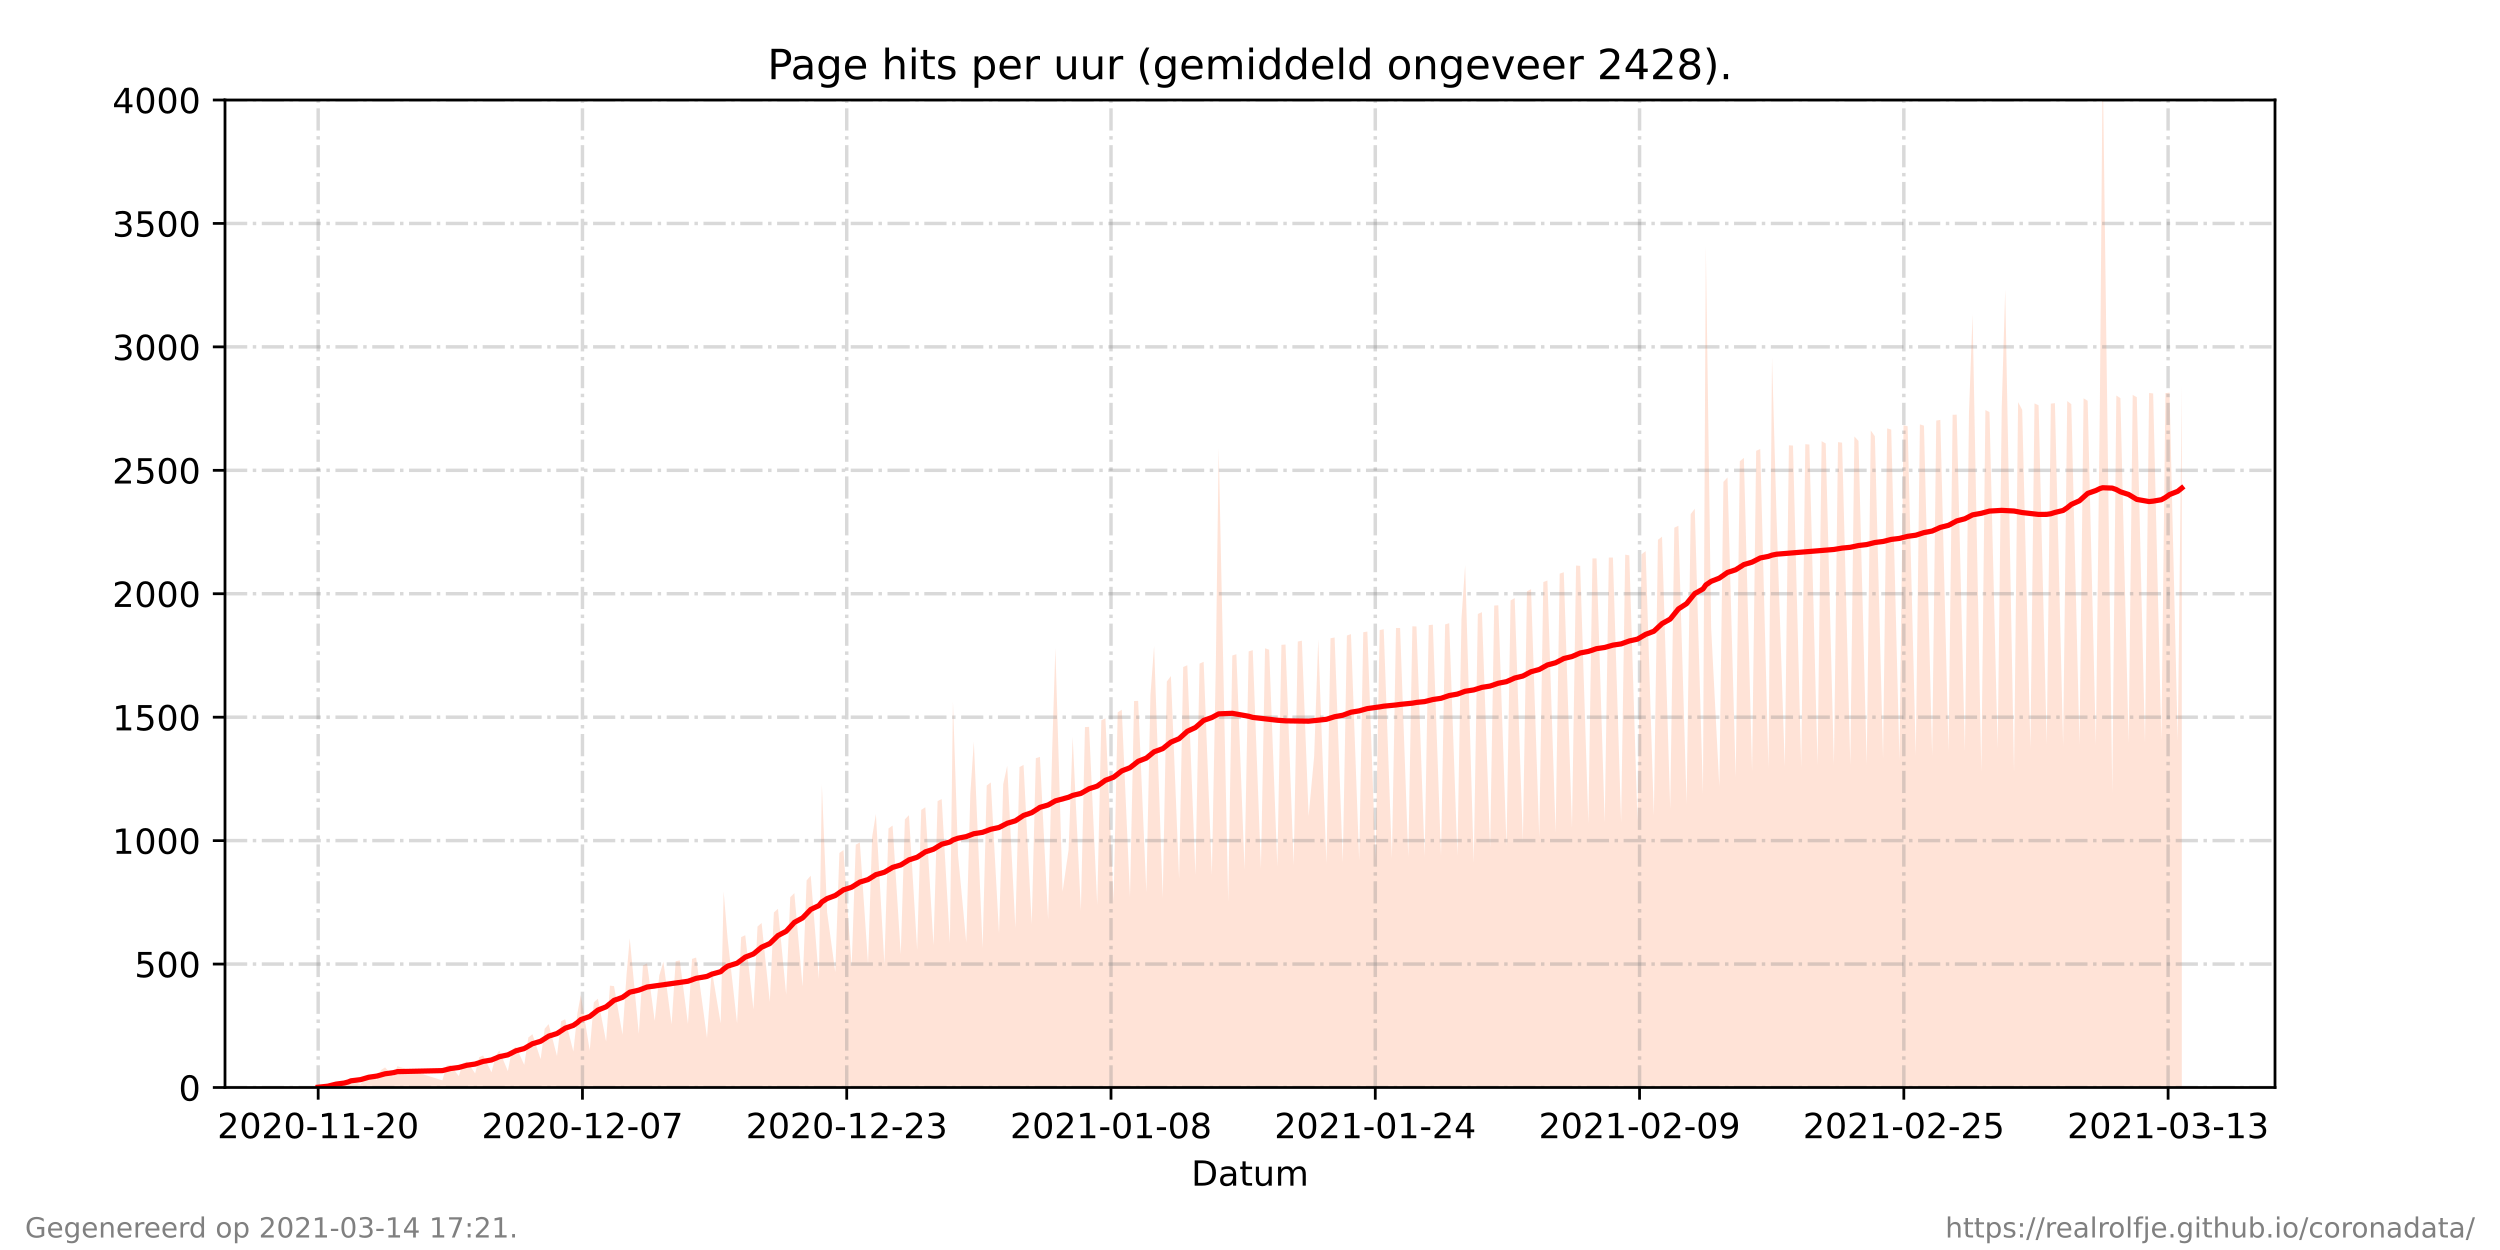 <?xml version="1.0" encoding="utf-8" standalone="no"?>
<!DOCTYPE svg PUBLIC "-//W3C//DTD SVG 1.1//EN"
  "http://www.w3.org/Graphics/SVG/1.1/DTD/svg11.dtd">
<!-- Created with matplotlib (https://matplotlib.org/) -->
<svg height="360pt" version="1.1" viewBox="0 0 720 360" width="720pt" xmlns="http://www.w3.org/2000/svg" xmlns:xlink="http://www.w3.org/1999/xlink">
 <defs>
  <style type="text/css">*{stroke-linecap:butt;stroke-linejoin:round;}</style>
 </defs>
 <g id="figure_1">
  <g id="patch_1">
   <path d="M 0 360 
L 720 360 
L 720 0 
L 0 0 
z
" style="fill:#ffffff;"/>
  </g>
  <g id="axes_1">
   <g id="patch_2">
    <path d="M 64.8 313.2 
L 655.2 313.2 
L 655.2 28.8 
L 64.8 28.8 
z
" style="fill:#ffffff;"/>
   </g>
   <g id="PolyCollection_1">
    <path clip-path="url(#pdc509371b9)" d="M 91.636 313.2 
L 91.636 313.2 
L 94.403 313.2 
L 95.582 313.2 
L 96.761 313.2 
L 99.111 313.2 
L 100.293 313.2 
L 101.083 313.2 
L 103.838 313.2 
L 105.011 313.2 
L 106.19 313.2 
L 108.548 313.2 
L 109.726 313.2 
L 110.905 313.2 
L 113.263 313.2 
L 114.442 313.2 
L 127.407 313.2 
L 128.586 313.2 
L 129.765 313.2 
L 132.122 313.2 
L 133.302 313.2 
L 134.48 313.2 
L 136.838 313.2 
L 138.016 313.2 
L 139.137 313.2 
L 141.552 313.2 
L 142.731 313.2 
L 143.796 313.2 
L 146.265 313.2 
L 147.444 313.2 
L 148.624 313.2 
L 150.98 313.2 
L 152.16 313.2 
L 153.337 313.2 
L 155.699 313.2 
L 156.878 313.2 
L 158.006 313.2 
L 160.414 313.2 
L 161.592 313.2 
L 162.771 313.2 
L 165.125 313.2 
L 166.304 313.2 
L 167.271 313.2 
L 169.84 313.2 
L 171.019 313.2 
L 172.198 313.2 
L 174.559 313.2 
L 175.664 313.2 
L 176.836 313.2 
L 179.274 313.2 
L 180.455 313.2 
L 181.367 313.2 
L 183.985 313.2 
L 185.165 313.2 
L 186.347 313.2 
L 188.56 313.2 
L 189.879 313.2 
L 191.057 313.2 
L 193.415 313.2 
L 194.596 313.2 
L 195.775 313.2 
L 198.13 313.2 
L 199.309 313.2 
L 200.487 313.2 
L 203.618 313.2 
L 204.981 313.2 
L 207.561 313.2 
L 208.415 313.2 
L 209.552 313.2 
L 212.275 313.2 
L 213.453 313.2 
L 214.632 313.2 
L 216.99 313.2 
L 218.164 313.2 
L 219.342 313.2 
L 221.7 313.2 
L 222.879 313.2 
L 224.057 313.2 
L 226.415 313.2 
L 227.594 313.2 
L 228.772 313.2 
L 231.131 313.2 
L 232.309 313.2 
L 233.492 313.2 
L 235.845 313.2 
L 236.697 313.2 
L 238.203 313.2 
L 240.56 313.2 
L 241.739 313.2 
L 242.918 313.2 
L 245.275 313.2 
L 246.455 313.2 
L 247.632 313.2 
L 249.992 313.2 
L 251.169 313.2 
L 252.256 313.2 
L 254.705 313.2 
L 255.884 313.2 
L 257.063 313.2 
L 259.42 313.2 
L 260.604 313.2 
L 261.779 313.2 
L 264.135 313.2 
L 265.314 313.2 
L 266.493 313.2 
L 268.85 313.2 
L 270.029 313.2 
L 271.208 313.2 
L 273.565 313.2 
L 274.448 313.2 
L 275.922 313.2 
L 278.283 313.2 
L 279.459 313.2 
L 280.465 313.2 
L 282.995 313.2 
L 284.174 313.2 
L 285.353 313.2 
L 287.716 313.2 
L 288.926 313.2 
L 290.075 313.2 
L 292.425 313.2 
L 293.604 313.2 
L 294.783 313.2 
L 297.141 313.2 
L 298.32 313.2 
L 299.503 313.2 
L 301.855 313.2 
L 303.034 313.2 
L 303.948 313.2 
L 306.024 313.2 
L 307.749 313.2 
L 308.928 313.2 
L 311.295 313.2 
L 312.468 313.2 
L 313.649 313.2 
L 316 313.2 
L 317.179 313.2 
L 318.358 313.2 
L 320.715 313.2 
L 321.893 313.2 
L 323.072 313.2 
L 325.436 313.2 
L 326.609 313.2 
L 327.787 313.2 
L 330.145 313.2 
L 331.324 313.2 
L 332.379 313.2 
L 334.867 313.2 
L 336.045 313.2 
L 337.224 313.2 
L 339.582 313.2 
L 340.76 313.2 
L 341.939 313.2 
L 344.289 313.2 
L 345.468 313.2 
L 346.647 313.2 
L 349.015 313.2 
L 350.19 313.2 
L 350.983 313.2 
L 353.721 313.2 
L 354.899 313.2 
L 356.077 313.2 
L 358.434 313.2 
L 359.613 313.2 
L 360.792 313.2 
L 363.149 313.2 
L 364.328 313.2 
L 365.515 313.2 
L 367.871 313.2 
L 369.05 313.2 
L 370.229 313.2 
L 372.58 313.2 
L 373.759 313.2 
L 374.937 313.2 
L 376.878 313.2 
L 378.473 313.2 
L 379.651 313.2 
L 382.01 313.2 
L 383.189 313.2 
L 384.366 313.2 
L 386.726 313.2 
L 387.902 313.2 
L 389.081 313.2 
L 391.439 313.2 
L 392.617 313.2 
L 393.796 313.2 
L 396.154 313.2 
L 397.332 313.2 
L 398.511 313.2 
L 400.868 313.2 
L 402.047 313.2 
L 403.228 313.2 
L 405.584 313.2 
L 406.762 313.2 
L 407.941 313.2 
L 410.298 313.2 
L 411.477 313.2 
L 412.656 313.2 
L 415.013 313.2 
L 416.193 313.2 
L 417.371 313.2 
L 419.731 313.2 
L 420.902 313.2 
L 421.959 313.2 
L 424.439 313.2 
L 425.617 313.2 
L 426.796 313.2 
L 429.153 313.2 
L 430.332 313.2 
L 431.511 313.2 
L 433.87 313.2 
L 435.047 313.2 
L 436.225 313.2 
L 438.584 313.2 
L 439.761 313.2 
L 440.94 313.2 
L 443.302 313.2 
L 444.477 313.2 
L 445.655 313.2 
L 448.015 313.2 
L 449.191 313.2 
L 450.37 313.2 
L 452.728 313.2 
L 453.906 313.2 
L 455.09 313.2 
L 457.447 313.2 
L 458.625 313.2 
L 459.805 313.2 
L 462.163 313.2 
L 463.341 313.2 
L 464.519 313.2 
L 466.879 313.2 
L 468.056 313.2 
L 469.234 313.2 
L 471.592 313.2 
L 472.77 313.2 
L 473.949 313.2 
L 476.307 313.2 
L 477.485 313.2 
L 478.664 313.2 
L 481.022 313.2 
L 482.2 313.2 
L 483.379 313.2 
L 485.733 313.2 
L 486.915 313.2 
L 488.094 313.2 
L 490.451 313.2 
L 491.278 313.2 
L 492.808 313.2 
L 495.166 313.2 
L 496.345 313.2 
L 497.523 313.2 
L 499.881 313.2 
L 501.06 313.2 
L 502.239 313.2 
L 504.596 313.2 
L 505.774 313.2 
L 506.953 313.2 
L 509.311 313.2 
L 510.342 313.2 
L 511.668 313.2 
L 514.022 313.2 
L 515.2 313.2 
L 516.379 313.2 
L 518.744 313.2 
L 519.922 313.2 
L 521.101 313.2 
L 523.455 313.2 
L 524.629 313.2 
L 525.808 313.2 
L 528.166 313.2 
L 529.344 313.2 
L 530.525 313.2 
L 532.885 313.2 
L 534.059 313.2 
L 535.243 313.2 
L 537.614 313.2 
L 538.783 313.2 
L 539.967 313.2 
L 542.318 313.2 
L 543.494 313.2 
L 544.672 313.2 
L 547.042 313.2 
L 548.217 313.2 
L 549.396 313.2 
L 551.747 313.2 
L 552.924 313.2 
L 554.103 313.2 
L 556.462 313.2 
L 557.639 313.2 
L 558.818 313.2 
L 561.175 313.2 
L 562.354 313.2 
L 563.532 313.2 
L 565.892 313.2 
L 567.069 313.2 
L 568.097 313.2 
L 570.618 313.2 
L 571.793 313.2 
L 572.971 313.2 
L 575.325 313.2 
L 576.499 313.2 
L 577.501 313.2 
L 580.039 313.2 
L 581.208 313.2 
L 582.392 313.2 
L 584.758 313.2 
L 585.932 313.2 
L 587.11 313.2 
L 589.459 313.2 
L 590.638 313.2 
L 591.816 313.2 
L 594.177 313.2 
L 595.353 313.2 
L 596.535 313.2 
L 598.894 313.2 
L 600.067 313.2 
L 601.246 313.2 
L 603.612 313.2 
L 604.783 313.2 
L 605.572 313.2 
L 608.328 313.2 
L 609.502 313.2 
L 610.681 313.2 
L 613.043 313.2 
L 614.218 313.2 
L 615.396 313.2 
L 617.758 313.2 
L 618.933 313.2 
L 620.111 313.2 
L 622.468 313.2 
L 623.647 313.2 
L 624.826 313.2 
L 627.194 313.2 
L 628.364 313.2 
L 628.364 313.2 
L 628.364 111.035 
L 627.194 213.535 
L 624.826 113.059 
L 623.647 113.228 
L 622.468 213.247 
L 620.111 113.318 
L 618.933 113.169 
L 617.758 213.999 
L 615.396 114.401 
L 614.218 113.732 
L 613.043 214.093 
L 610.681 114.661 
L 609.502 113.915 
L 608.328 228.364 
L 605.572 17.102 
L 604.783 113.797 
L 603.612 214.6 
L 601.246 115.425 
L 600.067 114.708 
L 598.894 214.536 
L 596.535 116.392 
L 595.353 115.497 
L 594.177 214.731 
L 591.816 116.102 
L 590.638 116.251 
L 589.459 214.439 
L 587.11 116.712 
L 585.932 116.178 
L 584.758 215.47 
L 582.392 118.027 
L 581.208 115.812 
L 580.039 222.356 
L 577.501 83.291 
L 576.499 117.374 
L 575.325 215.731 
L 572.971 118.674 
L 571.793 118.098 
L 570.618 222.384 
L 568.097 90.56 
L 567.069 118.739 
L 565.892 216.394 
L 563.532 119.423 
L 562.354 119.451 
L 561.175 216.487 
L 558.818 120.919 
L 557.639 121.131 
L 556.462 217.667 
L 554.103 122.589 
L 552.924 122.223 
L 551.747 217.663 
L 549.396 122.755 
L 548.217 122.447 
L 547.042 218.91 
L 544.672 123.71 
L 543.494 123.373 
L 542.318 218.372 
L 539.967 125.664 
L 538.783 123.973 
L 537.614 220.22 
L 535.243 126.993 
L 534.059 125.692 
L 532.885 220.269 
L 530.525 127.485 
L 529.344 127.334 
L 528.166 220.351 
L 525.808 127.713 
L 524.629 127.053 
L 523.455 220.371 
L 521.101 128.024 
L 519.922 127.933 
L 518.744 221.038 
L 516.379 128.324 
L 515.2 128.248 
L 514.022 220.825 
L 511.668 149.598 
L 510.342 102.833 
L 509.311 221.243 
L 506.953 129.312 
L 505.774 129.844 
L 504.596 222.096 
L 502.239 131.856 
L 501.06 132.839 
L 499.881 224.055 
L 497.523 137.495 
L 496.345 138.773 
L 495.166 226.534 
L 492.808 180.884 
L 491.278 70.738 
L 490.451 228.796 
L 488.094 146.521 
L 486.915 148.051 
L 485.733 231.444 
L 483.379 151.409 
L 482.2 151.984 
L 481.022 232.98 
L 478.664 154.553 
L 477.485 155.458 
L 476.307 234.945 
L 473.949 158.719 
L 472.77 159.618 
L 471.592 236.536 
L 469.234 159.944 
L 468.056 159.734 
L 466.879 236.877 
L 464.519 160.563 
L 463.341 160.569 
L 462.163 236.966 
L 459.805 160.816 
L 458.625 160.822 
L 457.447 237.217 
L 455.09 162.964 
L 453.906 162.877 
L 452.728 238.409 
L 450.37 164.799 
L 449.191 165.209 
L 448.015 239.871 
L 445.655 167.191 
L 444.477 167.611 
L 443.302 241.055 
L 440.94 169.686 
L 439.761 170.304 
L 438.584 242.215 
L 436.225 172.243 
L 435.047 172.938 
L 433.87 243.639 
L 431.511 174.328 
L 430.332 174.394 
L 429.153 244.156 
L 426.796 176.299 
L 425.617 176.821 
L 424.439 248.536 
L 421.959 162.767 
L 420.902 178.209 
L 419.731 246.436 
L 417.371 179.478 
L 416.193 179.836 
L 415.013 246.529 
L 412.656 179.906 
L 411.477 180.045 
L 410.298 246.701 
L 407.941 180.429 
L 406.762 180.366 
L 405.584 246.905 
L 403.228 180.859 
L 402.047 180.869 
L 400.868 247.144 
L 398.511 181.208 
L 397.332 181.473 
L 396.154 247.462 
L 393.796 181.896 
L 392.617 182.077 
L 391.439 247.735 
L 389.081 182.62 
L 387.902 183.033 
L 386.726 248.433 
L 384.366 183.589 
L 383.189 183.819 
L 382.01 248.682 
L 379.651 184.11 
L 378.473 217.897 
L 376.878 235.033 
L 374.937 184.515 
L 373.759 184.778 
L 372.58 249.165 
L 370.229 185.629 
L 369.05 185.703 
L 367.871 249.646 
L 365.515 187.12 
L 364.328 186.704 
L 363.149 250.106 
L 360.792 187.24 
L 359.613 187.605 
L 358.434 250.501 
L 356.077 188.41 
L 354.899 188.786 
L 353.721 259.736 
L 350.983 128.913 
L 350.19 189.466 
L 349.015 252.015 
L 346.647 190.59 
L 345.468 191.123 
L 344.289 252.012 
L 341.939 191.584 
L 340.76 192.098 
L 339.582 253.087 
L 337.224 194.697 
L 336.045 196.281 
L 334.867 258.619 
L 332.379 186.06 
L 331.324 200.183 
L 330.145 256.998 
L 327.787 201.842 
L 326.609 201.897 
L 325.436 258.318 
L 323.072 204.375 
L 321.893 205.178 
L 320.715 259.563 
L 318.358 206.884 
L 317.179 207.457 
L 316 260.585 
L 313.649 209.339 
L 312.468 209.399 
L 311.295 262.222 
L 308.928 212.234 
L 307.749 244.765 
L 306.024 256.797 
L 303.948 186.654 
L 303.034 215.757 
L 301.855 264.824 
L 299.503 217.979 
L 298.32 218.347 
L 297.141 266.143 
L 294.783 220.295 
L 293.604 220.913 
L 292.425 267.274 
L 290.075 220.551 
L 288.926 225.858 
L 287.716 268.867 
L 285.353 225.34 
L 284.174 226.227 
L 282.995 273.046 
L 280.465 213.605 
L 279.459 228.504 
L 278.283 271.404 
L 275.922 246.382 
L 274.448 201.95 
L 273.565 271.591 
L 271.208 230.139 
L 270.029 230.706 
L 268.85 272.262 
L 266.493 232.487 
L 265.314 233.244 
L 264.135 273.529 
L 261.779 234.768 
L 260.604 235.987 
L 259.42 274.844 
L 257.063 237.751 
L 255.884 238.606 
L 254.705 277.652 
L 252.256 234.443 
L 251.169 241.05 
L 249.992 277.521 
L 247.632 242.623 
L 246.455 243.268 
L 245.275 278.509 
L 242.918 244.813 
L 241.739 245.658 
L 240.56 279.993 
L 238.203 262.712 
L 236.697 225.941 
L 235.845 281.974 
L 233.492 252.188 
L 232.309 253.551 
L 231.131 284.135 
L 228.772 257.221 
L 227.594 258.381 
L 226.415 286.435 
L 224.057 261.726 
L 222.879 262.791 
L 221.7 288.551 
L 219.342 265.809 
L 218.164 266.845 
L 216.99 290.723 
L 214.632 269.337 
L 213.453 269.889 
L 212.275 294.729 
L 209.552 270.314 
L 208.415 256.803 
L 207.561 294.749 
L 204.981 279.276 
L 203.618 298.913 
L 200.487 275.777 
L 199.309 276.16 
L 198.13 294.867 
L 195.775 276.597 
L 194.596 276.836 
L 193.415 295.042 
L 191.057 276.954 
L 189.879 280.905 
L 188.56 294.024 
L 186.347 277.43 
L 185.165 278.068 
L 183.985 297.755 
L 181.367 270.256 
L 180.455 280.551 
L 179.274 297.97 
L 176.836 284.001 
L 175.664 283.868 
L 174.559 299.977 
L 172.198 287.632 
L 171.019 288.666 
L 169.84 302.565 
L 167.271 286.566 
L 166.304 291.783 
L 165.125 302.821 
L 162.771 293.552 
L 161.592 294.11 
L 160.414 304.121 
L 158.006 294.947 
L 156.878 296.246 
L 155.699 305.033 
L 153.337 297.843 
L 152.16 298.803 
L 150.98 306.667 
L 148.624 301.472 
L 147.444 302.276 
L 146.265 308.482 
L 143.796 302.549 
L 142.731 304.194 
L 141.552 308.823 
L 139.137 303.979 
L 138.016 304.488 
L 136.838 309.125 
L 134.48 305.705 
L 133.302 306.275 
L 132.122 309.912 
L 129.765 306.719 
L 128.586 306.895 
L 127.407 311.15 
L 114.442 307.055 
L 113.263 310.155 
L 110.905 307.405 
L 109.726 308.164 
L 108.548 310.996 
L 106.19 309.729 
L 105.011 310.354 
L 103.838 312.354 
L 101.083 310.849 
L 100.293 311.876 
L 99.111 312.606 
L 96.761 312.181 
L 95.582 312.335 
L 94.403 312.892 
L 91.636 313.2 
z
" style="fill:#ffa07a;fill-opacity:0.3;"/>
   </g>
   <g id="matplotlib.axis_1">
    <g id="xtick_1">
     <g id="line2d_1">
      <path clip-path="url(#pdc509371b9)" d="M 91.636 313.2 
L 91.636 28.8 
" style="fill:none;stroke:#808080;stroke-dasharray:6.4,1.6,1,1.6;stroke-dashoffset:0;stroke-opacity:0.3;"/>
     </g>
     <g id="line2d_2">
      <defs>
       <path d="M 0 0 
L 0 3.5 
" id="m9c93ec7651" style="stroke:#000000;stroke-width:0.8;"/>
      </defs>
      <g>
       <use style="stroke:#000000;stroke-width:0.8;" x="91.636" xlink:href="#m9c93ec7651" y="313.2"/>
      </g>
     </g>
     <g id="text_1">
      <!-- 2020-11-20 -->
      <g transform="translate(62.579 327.798)scale(0.1 -0.1)">
       <defs>
        <path d="M 19.188 8.297 
L 53.609 8.297 
L 53.609 0 
L 7.328 0 
L 7.328 8.297 
Q 12.938 14.109 22.625 23.891 
Q 32.328 33.688 34.812 36.531 
Q 39.547 41.844 41.422 45.531 
Q 43.312 49.219 43.312 52.781 
Q 43.312 58.594 39.234 62.25 
Q 35.156 65.922 28.609 65.922 
Q 23.969 65.922 18.812 64.312 
Q 13.672 62.703 7.812 59.422 
L 7.812 69.391 
Q 13.766 71.781 18.938 73 
Q 24.125 74.219 28.422 74.219 
Q 39.75 74.219 46.484 68.547 
Q 53.219 62.891 53.219 53.422 
Q 53.219 48.922 51.531 44.891 
Q 49.859 40.875 45.406 35.406 
Q 44.188 33.984 37.641 27.219 
Q 31.109 20.453 19.188 8.297 
z
" id="DejaVuSans-50"/>
        <path d="M 31.781 66.406 
Q 24.172 66.406 20.328 58.906 
Q 16.5 51.422 16.5 36.375 
Q 16.5 21.391 20.328 13.891 
Q 24.172 6.391 31.781 6.391 
Q 39.453 6.391 43.281 13.891 
Q 47.125 21.391 47.125 36.375 
Q 47.125 51.422 43.281 58.906 
Q 39.453 66.406 31.781 66.406 
z
M 31.781 74.219 
Q 44.047 74.219 50.516 64.516 
Q 56.984 54.828 56.984 36.375 
Q 56.984 17.969 50.516 8.266 
Q 44.047 -1.422 31.781 -1.422 
Q 19.531 -1.422 13.062 8.266 
Q 6.594 17.969 6.594 36.375 
Q 6.594 54.828 13.062 64.516 
Q 19.531 74.219 31.781 74.219 
z
" id="DejaVuSans-48"/>
        <path d="M 4.891 31.391 
L 31.203 31.391 
L 31.203 23.391 
L 4.891 23.391 
z
" id="DejaVuSans-45"/>
        <path d="M 12.406 8.297 
L 28.516 8.297 
L 28.516 63.922 
L 10.984 60.406 
L 10.984 69.391 
L 28.422 72.906 
L 38.281 72.906 
L 38.281 8.297 
L 54.391 8.297 
L 54.391 0 
L 12.406 0 
z
" id="DejaVuSans-49"/>
       </defs>
       <use xlink:href="#DejaVuSans-50"/>
       <use x="63.623" xlink:href="#DejaVuSans-48"/>
       <use x="127.246" xlink:href="#DejaVuSans-50"/>
       <use x="190.869" xlink:href="#DejaVuSans-48"/>
       <use x="254.492" xlink:href="#DejaVuSans-45"/>
       <use x="290.576" xlink:href="#DejaVuSans-49"/>
       <use x="354.199" xlink:href="#DejaVuSans-49"/>
       <use x="417.822" xlink:href="#DejaVuSans-45"/>
       <use x="453.906" xlink:href="#DejaVuSans-50"/>
       <use x="517.529" xlink:href="#DejaVuSans-48"/>
      </g>
     </g>
    </g>
    <g id="xtick_2">
     <g id="line2d_3">
      <path clip-path="url(#pdc509371b9)" d="M 167.747 313.2 
L 167.747 28.8 
" style="fill:none;stroke:#808080;stroke-dasharray:6.4,1.6,1,1.6;stroke-dashoffset:0;stroke-opacity:0.3;"/>
     </g>
     <g id="line2d_4">
      <g>
       <use style="stroke:#000000;stroke-width:0.8;" x="167.747" xlink:href="#m9c93ec7651" y="313.2"/>
      </g>
     </g>
     <g id="text_2">
      <!-- 2020-12-07 -->
      <g transform="translate(138.689 327.798)scale(0.1 -0.1)">
       <defs>
        <path d="M 8.203 72.906 
L 55.078 72.906 
L 55.078 68.703 
L 28.609 0 
L 18.312 0 
L 43.219 64.594 
L 8.203 64.594 
z
" id="DejaVuSans-55"/>
       </defs>
       <use xlink:href="#DejaVuSans-50"/>
       <use x="63.623" xlink:href="#DejaVuSans-48"/>
       <use x="127.246" xlink:href="#DejaVuSans-50"/>
       <use x="190.869" xlink:href="#DejaVuSans-48"/>
       <use x="254.492" xlink:href="#DejaVuSans-45"/>
       <use x="290.576" xlink:href="#DejaVuSans-49"/>
       <use x="354.199" xlink:href="#DejaVuSans-50"/>
       <use x="417.822" xlink:href="#DejaVuSans-45"/>
       <use x="453.906" xlink:href="#DejaVuSans-48"/>
       <use x="517.529" xlink:href="#DejaVuSans-55"/>
      </g>
     </g>
    </g>
    <g id="xtick_3">
     <g id="line2d_5">
      <path clip-path="url(#pdc509371b9)" d="M 243.858 313.2 
L 243.858 28.8 
" style="fill:none;stroke:#808080;stroke-dasharray:6.4,1.6,1,1.6;stroke-dashoffset:0;stroke-opacity:0.3;"/>
     </g>
     <g id="line2d_6">
      <g>
       <use style="stroke:#000000;stroke-width:0.8;" x="243.858" xlink:href="#m9c93ec7651" y="313.2"/>
      </g>
     </g>
     <g id="text_3">
      <!-- 2020-12-23 -->
      <g transform="translate(214.8 327.798)scale(0.1 -0.1)">
       <defs>
        <path d="M 40.578 39.312 
Q 47.656 37.797 51.625 33 
Q 55.609 28.219 55.609 21.188 
Q 55.609 10.406 48.188 4.484 
Q 40.766 -1.422 27.094 -1.422 
Q 22.516 -1.422 17.656 -0.516 
Q 12.797 0.391 7.625 2.203 
L 7.625 11.719 
Q 11.719 9.328 16.594 8.109 
Q 21.484 6.891 26.812 6.891 
Q 36.078 6.891 40.938 10.547 
Q 45.797 14.203 45.797 21.188 
Q 45.797 27.641 41.281 31.266 
Q 36.766 34.906 28.719 34.906 
L 20.219 34.906 
L 20.219 43.016 
L 29.109 43.016 
Q 36.375 43.016 40.234 45.922 
Q 44.094 48.828 44.094 54.297 
Q 44.094 59.906 40.109 62.906 
Q 36.141 65.922 28.719 65.922 
Q 24.656 65.922 20.016 65.031 
Q 15.375 64.156 9.812 62.312 
L 9.812 71.094 
Q 15.438 72.656 20.344 73.438 
Q 25.25 74.219 29.594 74.219 
Q 40.828 74.219 47.359 69.109 
Q 53.906 64.016 53.906 55.328 
Q 53.906 49.266 50.438 45.094 
Q 46.969 40.922 40.578 39.312 
z
" id="DejaVuSans-51"/>
       </defs>
       <use xlink:href="#DejaVuSans-50"/>
       <use x="63.623" xlink:href="#DejaVuSans-48"/>
       <use x="127.246" xlink:href="#DejaVuSans-50"/>
       <use x="190.869" xlink:href="#DejaVuSans-48"/>
       <use x="254.492" xlink:href="#DejaVuSans-45"/>
       <use x="290.576" xlink:href="#DejaVuSans-49"/>
       <use x="354.199" xlink:href="#DejaVuSans-50"/>
       <use x="417.822" xlink:href="#DejaVuSans-45"/>
       <use x="453.906" xlink:href="#DejaVuSans-50"/>
       <use x="517.529" xlink:href="#DejaVuSans-51"/>
      </g>
     </g>
    </g>
    <g id="xtick_4">
     <g id="line2d_7">
      <path clip-path="url(#pdc509371b9)" d="M 319.969 313.2 
L 319.969 28.8 
" style="fill:none;stroke:#808080;stroke-dasharray:6.4,1.6,1,1.6;stroke-dashoffset:0;stroke-opacity:0.3;"/>
     </g>
     <g id="line2d_8">
      <g>
       <use style="stroke:#000000;stroke-width:0.8;" x="319.969" xlink:href="#m9c93ec7651" y="313.2"/>
      </g>
     </g>
     <g id="text_4">
      <!-- 2021-01-08 -->
      <g transform="translate(290.911 327.798)scale(0.1 -0.1)">
       <defs>
        <path d="M 31.781 34.625 
Q 24.75 34.625 20.719 30.859 
Q 16.703 27.094 16.703 20.516 
Q 16.703 13.922 20.719 10.156 
Q 24.75 6.391 31.781 6.391 
Q 38.812 6.391 42.859 10.172 
Q 46.922 13.969 46.922 20.516 
Q 46.922 27.094 42.891 30.859 
Q 38.875 34.625 31.781 34.625 
z
M 21.922 38.812 
Q 15.578 40.375 12.031 44.719 
Q 8.5 49.078 8.5 55.328 
Q 8.5 64.062 14.719 69.141 
Q 20.953 74.219 31.781 74.219 
Q 42.672 74.219 48.875 69.141 
Q 55.078 64.062 55.078 55.328 
Q 55.078 49.078 51.531 44.719 
Q 48 40.375 41.703 38.812 
Q 48.828 37.156 52.797 32.312 
Q 56.781 27.484 56.781 20.516 
Q 56.781 9.906 50.312 4.234 
Q 43.844 -1.422 31.781 -1.422 
Q 19.734 -1.422 13.25 4.234 
Q 6.781 9.906 6.781 20.516 
Q 6.781 27.484 10.781 32.312 
Q 14.797 37.156 21.922 38.812 
z
M 18.312 54.391 
Q 18.312 48.734 21.844 45.562 
Q 25.391 42.391 31.781 42.391 
Q 38.141 42.391 41.719 45.562 
Q 45.312 48.734 45.312 54.391 
Q 45.312 60.062 41.719 63.234 
Q 38.141 66.406 31.781 66.406 
Q 25.391 66.406 21.844 63.234 
Q 18.312 60.062 18.312 54.391 
z
" id="DejaVuSans-56"/>
       </defs>
       <use xlink:href="#DejaVuSans-50"/>
       <use x="63.623" xlink:href="#DejaVuSans-48"/>
       <use x="127.246" xlink:href="#DejaVuSans-50"/>
       <use x="190.869" xlink:href="#DejaVuSans-49"/>
       <use x="254.492" xlink:href="#DejaVuSans-45"/>
       <use x="290.576" xlink:href="#DejaVuSans-48"/>
       <use x="354.199" xlink:href="#DejaVuSans-49"/>
       <use x="417.822" xlink:href="#DejaVuSans-45"/>
       <use x="453.906" xlink:href="#DejaVuSans-48"/>
       <use x="517.529" xlink:href="#DejaVuSans-56"/>
      </g>
     </g>
    </g>
    <g id="xtick_5">
     <g id="line2d_9">
      <path clip-path="url(#pdc509371b9)" d="M 396.08 313.2 
L 396.08 28.8 
" style="fill:none;stroke:#808080;stroke-dasharray:6.4,1.6,1,1.6;stroke-dashoffset:0;stroke-opacity:0.3;"/>
     </g>
     <g id="line2d_10">
      <g>
       <use style="stroke:#000000;stroke-width:0.8;" x="396.08" xlink:href="#m9c93ec7651" y="313.2"/>
      </g>
     </g>
     <g id="text_5">
      <!-- 2021-01-24 -->
      <g transform="translate(367.022 327.798)scale(0.1 -0.1)">
       <defs>
        <path d="M 37.797 64.312 
L 12.891 25.391 
L 37.797 25.391 
z
M 35.203 72.906 
L 47.609 72.906 
L 47.609 25.391 
L 58.016 25.391 
L 58.016 17.188 
L 47.609 17.188 
L 47.609 0 
L 37.797 0 
L 37.797 17.188 
L 4.891 17.188 
L 4.891 26.703 
z
" id="DejaVuSans-52"/>
       </defs>
       <use xlink:href="#DejaVuSans-50"/>
       <use x="63.623" xlink:href="#DejaVuSans-48"/>
       <use x="127.246" xlink:href="#DejaVuSans-50"/>
       <use x="190.869" xlink:href="#DejaVuSans-49"/>
       <use x="254.492" xlink:href="#DejaVuSans-45"/>
       <use x="290.576" xlink:href="#DejaVuSans-48"/>
       <use x="354.199" xlink:href="#DejaVuSans-49"/>
       <use x="417.822" xlink:href="#DejaVuSans-45"/>
       <use x="453.906" xlink:href="#DejaVuSans-50"/>
       <use x="517.529" xlink:href="#DejaVuSans-52"/>
      </g>
     </g>
    </g>
    <g id="xtick_6">
     <g id="line2d_11">
      <path clip-path="url(#pdc509371b9)" d="M 472.191 313.2 
L 472.191 28.8 
" style="fill:none;stroke:#808080;stroke-dasharray:6.4,1.6,1,1.6;stroke-dashoffset:0;stroke-opacity:0.3;"/>
     </g>
     <g id="line2d_12">
      <g>
       <use style="stroke:#000000;stroke-width:0.8;" x="472.191" xlink:href="#m9c93ec7651" y="313.2"/>
      </g>
     </g>
     <g id="text_6">
      <!-- 2021-02-09 -->
      <g transform="translate(443.133 327.798)scale(0.1 -0.1)">
       <defs>
        <path d="M 10.984 1.516 
L 10.984 10.5 
Q 14.703 8.734 18.5 7.812 
Q 22.312 6.891 25.984 6.891 
Q 35.75 6.891 40.891 13.453 
Q 46.047 20.016 46.781 33.406 
Q 43.953 29.203 39.594 26.953 
Q 35.25 24.703 29.984 24.703 
Q 19.047 24.703 12.672 31.312 
Q 6.297 37.938 6.297 49.422 
Q 6.297 60.641 12.938 67.422 
Q 19.578 74.219 30.609 74.219 
Q 43.266 74.219 49.922 64.516 
Q 56.594 54.828 56.594 36.375 
Q 56.594 19.141 48.406 8.859 
Q 40.234 -1.422 26.422 -1.422 
Q 22.703 -1.422 18.891 -0.688 
Q 15.094 0.047 10.984 1.516 
z
M 30.609 32.422 
Q 37.25 32.422 41.125 36.953 
Q 45.016 41.5 45.016 49.422 
Q 45.016 57.281 41.125 61.844 
Q 37.25 66.406 30.609 66.406 
Q 23.969 66.406 20.094 61.844 
Q 16.219 57.281 16.219 49.422 
Q 16.219 41.5 20.094 36.953 
Q 23.969 32.422 30.609 32.422 
z
" id="DejaVuSans-57"/>
       </defs>
       <use xlink:href="#DejaVuSans-50"/>
       <use x="63.623" xlink:href="#DejaVuSans-48"/>
       <use x="127.246" xlink:href="#DejaVuSans-50"/>
       <use x="190.869" xlink:href="#DejaVuSans-49"/>
       <use x="254.492" xlink:href="#DejaVuSans-45"/>
       <use x="290.576" xlink:href="#DejaVuSans-48"/>
       <use x="354.199" xlink:href="#DejaVuSans-50"/>
       <use x="417.822" xlink:href="#DejaVuSans-45"/>
       <use x="453.906" xlink:href="#DejaVuSans-48"/>
       <use x="517.529" xlink:href="#DejaVuSans-57"/>
      </g>
     </g>
    </g>
    <g id="xtick_7">
     <g id="line2d_13">
      <path clip-path="url(#pdc509371b9)" d="M 548.302 313.2 
L 548.302 28.8 
" style="fill:none;stroke:#808080;stroke-dasharray:6.4,1.6,1,1.6;stroke-dashoffset:0;stroke-opacity:0.3;"/>
     </g>
     <g id="line2d_14">
      <g>
       <use style="stroke:#000000;stroke-width:0.8;" x="548.302" xlink:href="#m9c93ec7651" y="313.2"/>
      </g>
     </g>
     <g id="text_7">
      <!-- 2021-02-25 -->
      <g transform="translate(519.244 327.798)scale(0.1 -0.1)">
       <defs>
        <path d="M 10.797 72.906 
L 49.516 72.906 
L 49.516 64.594 
L 19.828 64.594 
L 19.828 46.734 
Q 21.969 47.469 24.109 47.828 
Q 26.266 48.188 28.422 48.188 
Q 40.625 48.188 47.75 41.5 
Q 54.891 34.812 54.891 23.391 
Q 54.891 11.625 47.562 5.094 
Q 40.234 -1.422 26.906 -1.422 
Q 22.312 -1.422 17.547 -0.641 
Q 12.797 0.141 7.719 1.703 
L 7.719 11.625 
Q 12.109 9.234 16.797 8.062 
Q 21.484 6.891 26.703 6.891 
Q 35.156 6.891 40.078 11.328 
Q 45.016 15.766 45.016 23.391 
Q 45.016 31 40.078 35.438 
Q 35.156 39.891 26.703 39.891 
Q 22.75 39.891 18.812 39.016 
Q 14.891 38.141 10.797 36.281 
z
" id="DejaVuSans-53"/>
       </defs>
       <use xlink:href="#DejaVuSans-50"/>
       <use x="63.623" xlink:href="#DejaVuSans-48"/>
       <use x="127.246" xlink:href="#DejaVuSans-50"/>
       <use x="190.869" xlink:href="#DejaVuSans-49"/>
       <use x="254.492" xlink:href="#DejaVuSans-45"/>
       <use x="290.576" xlink:href="#DejaVuSans-48"/>
       <use x="354.199" xlink:href="#DejaVuSans-50"/>
       <use x="417.822" xlink:href="#DejaVuSans-45"/>
       <use x="453.906" xlink:href="#DejaVuSans-50"/>
       <use x="517.529" xlink:href="#DejaVuSans-53"/>
      </g>
     </g>
    </g>
    <g id="xtick_8">
     <g id="line2d_15">
      <path clip-path="url(#pdc509371b9)" d="M 624.413 313.2 
L 624.413 28.8 
" style="fill:none;stroke:#808080;stroke-dasharray:6.4,1.6,1,1.6;stroke-dashoffset:0;stroke-opacity:0.3;"/>
     </g>
     <g id="line2d_16">
      <g>
       <use style="stroke:#000000;stroke-width:0.8;" x="624.413" xlink:href="#m9c93ec7651" y="313.2"/>
      </g>
     </g>
     <g id="text_8">
      <!-- 2021-03-13 -->
      <g transform="translate(595.355 327.798)scale(0.1 -0.1)">
       <use xlink:href="#DejaVuSans-50"/>
       <use x="63.623" xlink:href="#DejaVuSans-48"/>
       <use x="127.246" xlink:href="#DejaVuSans-50"/>
       <use x="190.869" xlink:href="#DejaVuSans-49"/>
       <use x="254.492" xlink:href="#DejaVuSans-45"/>
       <use x="290.576" xlink:href="#DejaVuSans-48"/>
       <use x="354.199" xlink:href="#DejaVuSans-51"/>
       <use x="417.822" xlink:href="#DejaVuSans-45"/>
       <use x="453.906" xlink:href="#DejaVuSans-49"/>
       <use x="517.529" xlink:href="#DejaVuSans-51"/>
      </g>
     </g>
    </g>
    <g id="text_9">
     <!-- Datum -->
     <g transform="translate(343.087 341.477)scale(0.1 -0.1)">
      <defs>
       <path d="M 19.672 64.797 
L 19.672 8.109 
L 31.594 8.109 
Q 46.688 8.109 53.688 14.938 
Q 60.688 21.781 60.688 36.531 
Q 60.688 51.172 53.688 57.984 
Q 46.688 64.797 31.594 64.797 
z
M 9.812 72.906 
L 30.078 72.906 
Q 51.266 72.906 61.172 64.094 
Q 71.094 55.281 71.094 36.531 
Q 71.094 17.672 61.125 8.828 
Q 51.172 0 30.078 0 
L 9.812 0 
z
" id="DejaVuSans-68"/>
       <path d="M 34.281 27.484 
Q 23.391 27.484 19.188 25 
Q 14.984 22.516 14.984 16.5 
Q 14.984 11.719 18.141 8.906 
Q 21.297 6.109 26.703 6.109 
Q 34.188 6.109 38.703 11.406 
Q 43.219 16.703 43.219 25.484 
L 43.219 27.484 
z
M 52.203 31.203 
L 52.203 0 
L 43.219 0 
L 43.219 8.297 
Q 40.141 3.328 35.547 0.953 
Q 30.953 -1.422 24.312 -1.422 
Q 15.922 -1.422 10.953 3.297 
Q 6 8.016 6 15.922 
Q 6 25.141 12.172 29.828 
Q 18.359 34.516 30.609 34.516 
L 43.219 34.516 
L 43.219 35.406 
Q 43.219 41.609 39.141 45 
Q 35.062 48.391 27.688 48.391 
Q 23 48.391 18.547 47.266 
Q 14.109 46.141 10.016 43.891 
L 10.016 52.203 
Q 14.938 54.109 19.578 55.047 
Q 24.219 56 28.609 56 
Q 40.484 56 46.344 49.844 
Q 52.203 43.703 52.203 31.203 
z
" id="DejaVuSans-97"/>
       <path d="M 18.312 70.219 
L 18.312 54.688 
L 36.812 54.688 
L 36.812 47.703 
L 18.312 47.703 
L 18.312 18.016 
Q 18.312 11.328 20.141 9.422 
Q 21.969 7.516 27.594 7.516 
L 36.812 7.516 
L 36.812 0 
L 27.594 0 
Q 17.188 0 13.234 3.875 
Q 9.281 7.766 9.281 18.016 
L 9.281 47.703 
L 2.688 47.703 
L 2.688 54.688 
L 9.281 54.688 
L 9.281 70.219 
z
" id="DejaVuSans-116"/>
       <path d="M 8.5 21.578 
L 8.5 54.688 
L 17.484 54.688 
L 17.484 21.922 
Q 17.484 14.156 20.5 10.266 
Q 23.531 6.391 29.594 6.391 
Q 36.859 6.391 41.078 11.031 
Q 45.312 15.672 45.312 23.688 
L 45.312 54.688 
L 54.297 54.688 
L 54.297 0 
L 45.312 0 
L 45.312 8.406 
Q 42.047 3.422 37.719 1 
Q 33.406 -1.422 27.688 -1.422 
Q 18.266 -1.422 13.375 4.438 
Q 8.5 10.297 8.5 21.578 
z
M 31.109 56 
z
" id="DejaVuSans-117"/>
       <path d="M 52 44.188 
Q 55.375 50.25 60.062 53.125 
Q 64.75 56 71.094 56 
Q 79.641 56 84.281 50.016 
Q 88.922 44.047 88.922 33.016 
L 88.922 0 
L 79.891 0 
L 79.891 32.719 
Q 79.891 40.578 77.094 44.375 
Q 74.312 48.188 68.609 48.188 
Q 61.625 48.188 57.562 43.547 
Q 53.516 38.922 53.516 30.906 
L 53.516 0 
L 44.484 0 
L 44.484 32.719 
Q 44.484 40.625 41.703 44.406 
Q 38.922 48.188 33.109 48.188 
Q 26.219 48.188 22.156 43.531 
Q 18.109 38.875 18.109 30.906 
L 18.109 0 
L 9.078 0 
L 9.078 54.688 
L 18.109 54.688 
L 18.109 46.188 
Q 21.188 51.219 25.484 53.609 
Q 29.781 56 35.688 56 
Q 41.656 56 45.828 52.969 
Q 50 49.953 52 44.188 
z
" id="DejaVuSans-109"/>
      </defs>
      <use xlink:href="#DejaVuSans-68"/>
      <use x="77.002" xlink:href="#DejaVuSans-97"/>
      <use x="138.281" xlink:href="#DejaVuSans-116"/>
      <use x="177.49" xlink:href="#DejaVuSans-117"/>
      <use x="240.869" xlink:href="#DejaVuSans-109"/>
     </g>
    </g>
   </g>
   <g id="matplotlib.axis_2">
    <g id="ytick_1">
     <g id="line2d_17">
      <path clip-path="url(#pdc509371b9)" d="M 64.8 313.2 
L 655.2 313.2 
" style="fill:none;stroke:#808080;stroke-dasharray:6.4,1.6,1,1.6;stroke-dashoffset:0;stroke-opacity:0.3;"/>
     </g>
     <g id="line2d_18">
      <defs>
       <path d="M 0 0 
L -3.5 0 
" id="m54163aa7f7" style="stroke:#000000;stroke-width:0.8;"/>
      </defs>
      <g>
       <use style="stroke:#000000;stroke-width:0.8;" x="64.8" xlink:href="#m54163aa7f7" y="313.2"/>
      </g>
     </g>
     <g id="text_10">
      <!-- 0 -->
      <g transform="translate(51.438 316.999)scale(0.1 -0.1)">
       <use xlink:href="#DejaVuSans-48"/>
      </g>
     </g>
    </g>
    <g id="ytick_2">
     <g id="line2d_19">
      <path clip-path="url(#pdc509371b9)" d="M 64.8 277.65 
L 655.2 277.65 
" style="fill:none;stroke:#808080;stroke-dasharray:6.4,1.6,1,1.6;stroke-dashoffset:0;stroke-opacity:0.3;"/>
     </g>
     <g id="line2d_20">
      <g>
       <use style="stroke:#000000;stroke-width:0.8;" x="64.8" xlink:href="#m54163aa7f7" y="277.65"/>
      </g>
     </g>
     <g id="text_11">
      <!-- 500 -->
      <g transform="translate(38.712 281.449)scale(0.1 -0.1)">
       <use xlink:href="#DejaVuSans-53"/>
       <use x="63.623" xlink:href="#DejaVuSans-48"/>
       <use x="127.246" xlink:href="#DejaVuSans-48"/>
      </g>
     </g>
    </g>
    <g id="ytick_3">
     <g id="line2d_21">
      <path clip-path="url(#pdc509371b9)" d="M 64.8 242.1 
L 655.2 242.1 
" style="fill:none;stroke:#808080;stroke-dasharray:6.4,1.6,1,1.6;stroke-dashoffset:0;stroke-opacity:0.3;"/>
     </g>
     <g id="line2d_22">
      <g>
       <use style="stroke:#000000;stroke-width:0.8;" x="64.8" xlink:href="#m54163aa7f7" y="242.1"/>
      </g>
     </g>
     <g id="text_12">
      <!-- 1000 -->
      <g transform="translate(32.35 245.899)scale(0.1 -0.1)">
       <use xlink:href="#DejaVuSans-49"/>
       <use x="63.623" xlink:href="#DejaVuSans-48"/>
       <use x="127.246" xlink:href="#DejaVuSans-48"/>
       <use x="190.869" xlink:href="#DejaVuSans-48"/>
      </g>
     </g>
    </g>
    <g id="ytick_4">
     <g id="line2d_23">
      <path clip-path="url(#pdc509371b9)" d="M 64.8 206.55 
L 655.2 206.55 
" style="fill:none;stroke:#808080;stroke-dasharray:6.4,1.6,1,1.6;stroke-dashoffset:0;stroke-opacity:0.3;"/>
     </g>
     <g id="line2d_24">
      <g>
       <use style="stroke:#000000;stroke-width:0.8;" x="64.8" xlink:href="#m54163aa7f7" y="206.55"/>
      </g>
     </g>
     <g id="text_13">
      <!-- 1500 -->
      <g transform="translate(32.35 210.349)scale(0.1 -0.1)">
       <use xlink:href="#DejaVuSans-49"/>
       <use x="63.623" xlink:href="#DejaVuSans-53"/>
       <use x="127.246" xlink:href="#DejaVuSans-48"/>
       <use x="190.869" xlink:href="#DejaVuSans-48"/>
      </g>
     </g>
    </g>
    <g id="ytick_5">
     <g id="line2d_25">
      <path clip-path="url(#pdc509371b9)" d="M 64.8 171 
L 655.2 171 
" style="fill:none;stroke:#808080;stroke-dasharray:6.4,1.6,1,1.6;stroke-dashoffset:0;stroke-opacity:0.3;"/>
     </g>
     <g id="line2d_26">
      <g>
       <use style="stroke:#000000;stroke-width:0.8;" x="64.8" xlink:href="#m54163aa7f7" y="171"/>
      </g>
     </g>
     <g id="text_14">
      <!-- 2000 -->
      <g transform="translate(32.35 174.799)scale(0.1 -0.1)">
       <use xlink:href="#DejaVuSans-50"/>
       <use x="63.623" xlink:href="#DejaVuSans-48"/>
       <use x="127.246" xlink:href="#DejaVuSans-48"/>
       <use x="190.869" xlink:href="#DejaVuSans-48"/>
      </g>
     </g>
    </g>
    <g id="ytick_6">
     <g id="line2d_27">
      <path clip-path="url(#pdc509371b9)" d="M 64.8 135.45 
L 655.2 135.45 
" style="fill:none;stroke:#808080;stroke-dasharray:6.4,1.6,1,1.6;stroke-dashoffset:0;stroke-opacity:0.3;"/>
     </g>
     <g id="line2d_28">
      <g>
       <use style="stroke:#000000;stroke-width:0.8;" x="64.8" xlink:href="#m54163aa7f7" y="135.45"/>
      </g>
     </g>
     <g id="text_15">
      <!-- 2500 -->
      <g transform="translate(32.35 139.249)scale(0.1 -0.1)">
       <use xlink:href="#DejaVuSans-50"/>
       <use x="63.623" xlink:href="#DejaVuSans-53"/>
       <use x="127.246" xlink:href="#DejaVuSans-48"/>
       <use x="190.869" xlink:href="#DejaVuSans-48"/>
      </g>
     </g>
    </g>
    <g id="ytick_7">
     <g id="line2d_29">
      <path clip-path="url(#pdc509371b9)" d="M 64.8 99.9 
L 655.2 99.9 
" style="fill:none;stroke:#808080;stroke-dasharray:6.4,1.6,1,1.6;stroke-dashoffset:0;stroke-opacity:0.3;"/>
     </g>
     <g id="line2d_30">
      <g>
       <use style="stroke:#000000;stroke-width:0.8;" x="64.8" xlink:href="#m54163aa7f7" y="99.9"/>
      </g>
     </g>
     <g id="text_16">
      <!-- 3000 -->
      <g transform="translate(32.35 103.699)scale(0.1 -0.1)">
       <use xlink:href="#DejaVuSans-51"/>
       <use x="63.623" xlink:href="#DejaVuSans-48"/>
       <use x="127.246" xlink:href="#DejaVuSans-48"/>
       <use x="190.869" xlink:href="#DejaVuSans-48"/>
      </g>
     </g>
    </g>
    <g id="ytick_8">
     <g id="line2d_31">
      <path clip-path="url(#pdc509371b9)" d="M 64.8 64.35 
L 655.2 64.35 
" style="fill:none;stroke:#808080;stroke-dasharray:6.4,1.6,1,1.6;stroke-dashoffset:0;stroke-opacity:0.3;"/>
     </g>
     <g id="line2d_32">
      <g>
       <use style="stroke:#000000;stroke-width:0.8;" x="64.8" xlink:href="#m54163aa7f7" y="64.35"/>
      </g>
     </g>
     <g id="text_17">
      <!-- 3500 -->
      <g transform="translate(32.35 68.149)scale(0.1 -0.1)">
       <use xlink:href="#DejaVuSans-51"/>
       <use x="63.623" xlink:href="#DejaVuSans-53"/>
       <use x="127.246" xlink:href="#DejaVuSans-48"/>
       <use x="190.869" xlink:href="#DejaVuSans-48"/>
      </g>
     </g>
    </g>
    <g id="ytick_9">
     <g id="line2d_33">
      <path clip-path="url(#pdc509371b9)" d="M 64.8 28.8 
L 655.2 28.8 
" style="fill:none;stroke:#808080;stroke-dasharray:6.4,1.6,1,1.6;stroke-dashoffset:0;stroke-opacity:0.3;"/>
     </g>
     <g id="line2d_34">
      <g>
       <use style="stroke:#000000;stroke-width:0.8;" x="64.8" xlink:href="#m54163aa7f7" y="28.8"/>
      </g>
     </g>
     <g id="text_18">
      <!-- 4000 -->
      <g transform="translate(32.35 32.599)scale(0.1 -0.1)">
       <use xlink:href="#DejaVuSans-52"/>
       <use x="63.623" xlink:href="#DejaVuSans-48"/>
       <use x="127.246" xlink:href="#DejaVuSans-48"/>
       <use x="190.869" xlink:href="#DejaVuSans-48"/>
      </g>
     </g>
    </g>
   </g>
   <g id="line2d_35">
    <path clip-path="url(#pdc509371b9)" d="M 91.636 313.117 
L 94.403 312.823 
L 96.761 312.229 
L 99.111 311.921 
L 100.293 311.603 
L 101.083 311.273 
L 103.838 310.935 
L 106.19 310.247 
L 108.548 309.906 
L 110.905 309.25 
L 113.263 308.937 
L 114.442 308.633 
L 127.407 308.335 
L 129.765 307.74 
L 132.122 307.434 
L 134.48 306.79 
L 136.838 306.446 
L 139.137 305.691 
L 141.552 305.273 
L 143.796 304.332 
L 146.265 303.802 
L 148.624 302.62 
L 150.98 301.974 
L 153.337 300.6 
L 155.699 299.883 
L 158.006 298.41 
L 160.414 297.658 
L 162.771 296.113 
L 165.125 295.313 
L 166.304 294.489 
L 167.271 293.635 
L 169.84 292.751 
L 172.198 290.903 
L 174.559 289.956 
L 176.836 288.102 
L 179.274 287.24 
L 181.367 285.752 
L 183.985 285.155 
L 186.347 284.267 
L 198.13 282.598 
L 200.487 281.761 
L 203.618 281.204 
L 204.981 280.561 
L 207.561 279.843 
L 208.415 279.067 
L 209.552 278.249 
L 212.275 277.404 
L 214.632 275.653 
L 216.99 274.74 
L 219.342 272.794 
L 221.7 271.739 
L 224.057 269.441 
L 226.415 268.208 
L 228.772 265.648 
L 231.131 264.367 
L 233.492 261.925 
L 235.845 260.803 
L 236.697 259.759 
L 238.203 258.796 
L 240.56 257.903 
L 242.918 256.277 
L 245.275 255.514 
L 247.632 254.038 
L 249.992 253.316 
L 252.256 251.898 
L 254.705 251.201 
L 257.063 249.812 
L 259.42 249.107 
L 261.779 247.646 
L 264.135 246.886 
L 266.493 245.335 
L 268.85 244.57 
L 271.208 243.138 
L 273.565 242.499 
L 274.448 241.921 
L 275.922 241.404 
L 278.283 240.939 
L 280.465 240.109 
L 282.995 239.707 
L 285.353 238.826 
L 287.716 238.315 
L 290.075 237.101 
L 292.425 236.397 
L 294.783 234.848 
L 297.141 234.046 
L 299.503 232.519 
L 301.855 231.834 
L 303.948 230.65 
L 307.749 229.609 
L 308.928 229.076 
L 311.295 228.501 
L 313.649 227.164 
L 316 226.4 
L 318.358 224.726 
L 320.715 223.84 
L 323.072 222.02 
L 325.436 221.098 
L 327.787 219.25 
L 330.145 218.332 
L 332.379 216.516 
L 334.867 215.608 
L 337.224 213.733 
L 339.582 212.738 
L 341.939 210.615 
L 344.289 209.521 
L 346.647 207.481 
L 349.015 206.646 
L 350.983 205.591 
L 354.899 205.436 
L 359.613 206.276 
L 360.792 206.614 
L 367.871 207.432 
L 370.229 207.6 
L 376.878 207.701 
L 379.651 207.42 
L 382.01 207.155 
L 384.366 206.415 
L 386.726 205.984 
L 389.081 205.12 
L 391.439 204.729 
L 393.796 204.073 
L 397.332 203.582 
L 398.511 203.382 
L 402.047 203.033 
L 403.228 202.867 
L 406.762 202.51 
L 407.941 202.301 
L 410.298 202.06 
L 412.656 201.464 
L 415.013 201.109 
L 417.371 200.314 
L 419.731 199.898 
L 421.959 199.084 
L 424.439 198.698 
L 426.796 197.959 
L 429.153 197.586 
L 431.511 196.774 
L 433.87 196.315 
L 436.225 195.274 
L 438.584 194.696 
L 440.94 193.455 
L 443.302 192.81 
L 445.655 191.51 
L 448.015 190.871 
L 450.37 189.652 
L 452.728 189.084 
L 455.09 188.059 
L 457.447 187.608 
L 459.805 186.818 
L 462.163 186.468 
L 464.519 185.796 
L 466.879 185.442 
L 469.234 184.598 
L 471.592 184.068 
L 473.949 182.69 
L 476.307 181.807 
L 478.664 179.605 
L 481.022 178.295 
L 483.379 175.376 
L 485.733 173.853 
L 488.094 170.941 
L 490.451 169.637 
L 491.278 168.466 
L 492.808 167.427 
L 495.166 166.5 
L 497.523 164.859 
L 499.881 164.089 
L 502.239 162.596 
L 504.596 161.895 
L 506.953 160.694 
L 509.311 160.233 
L 510.342 159.874 
L 511.668 159.608 
L 528.166 158.247 
L 530.525 157.848 
L 532.885 157.621 
L 535.243 157.112 
L 537.614 156.833 
L 539.967 156.244 
L 542.318 155.945 
L 544.672 155.353 
L 547.042 155.061 
L 549.396 154.462 
L 551.747 154.139 
L 554.103 153.388 
L 556.462 152.941 
L 558.818 151.887 
L 561.175 151.29 
L 563.532 150.027 
L 565.892 149.403 
L 568.097 148.282 
L 570.618 147.825 
L 572.971 147.192 
L 576.499 146.985 
L 580.039 147.175 
L 582.392 147.615 
L 587.11 148.152 
L 589.459 148.136 
L 590.638 147.958 
L 591.816 147.588 
L 594.177 147.01 
L 595.353 146.23 
L 596.535 145.279 
L 598.894 144.214 
L 601.246 142.104 
L 603.612 141.268 
L 604.783 140.704 
L 605.572 140.469 
L 608.328 140.578 
L 609.502 140.994 
L 610.681 141.641 
L 613.043 142.408 
L 615.396 143.829 
L 618.933 144.45 
L 620.111 144.33 
L 622.468 143.924 
L 623.647 143.269 
L 624.826 142.435 
L 627.194 141.495 
L 628.364 140.555 
L 628.364 140.555 
" style="fill:none;stroke:#ff0000;stroke-linecap:square;stroke-width:1.5;"/>
   </g>
   <g id="patch_3">
    <path d="M 64.8 313.2 
L 64.8 28.8 
" style="fill:none;stroke:#000000;stroke-linecap:square;stroke-linejoin:miter;stroke-width:0.8;"/>
   </g>
   <g id="patch_4">
    <path d="M 655.2 313.2 
L 655.2 28.8 
" style="fill:none;stroke:#000000;stroke-linecap:square;stroke-linejoin:miter;stroke-width:0.8;"/>
   </g>
   <g id="patch_5">
    <path d="M 64.8 313.2 
L 655.2 313.2 
" style="fill:none;stroke:#000000;stroke-linecap:square;stroke-linejoin:miter;stroke-width:0.8;"/>
   </g>
   <g id="patch_6">
    <path d="M 64.8 28.8 
L 655.2 28.8 
" style="fill:none;stroke:#000000;stroke-linecap:square;stroke-linejoin:miter;stroke-width:0.8;"/>
   </g>
   <g id="text_19">
    <!-- Page hits per uur (gemiddeld ongeveer 2428). -->
    <g transform="translate(221.014 22.8)scale(0.12 -0.12)">
     <defs>
      <path d="M 19.672 64.797 
L 19.672 37.406 
L 32.078 37.406 
Q 38.969 37.406 42.719 40.969 
Q 46.484 44.531 46.484 51.125 
Q 46.484 57.672 42.719 61.234 
Q 38.969 64.797 32.078 64.797 
z
M 9.812 72.906 
L 32.078 72.906 
Q 44.344 72.906 50.609 67.359 
Q 56.891 61.812 56.891 51.125 
Q 56.891 40.328 50.609 34.812 
Q 44.344 29.297 32.078 29.297 
L 19.672 29.297 
L 19.672 0 
L 9.812 0 
z
" id="DejaVuSans-80"/>
      <path d="M 45.406 27.984 
Q 45.406 37.75 41.375 43.109 
Q 37.359 48.484 30.078 48.484 
Q 22.859 48.484 18.828 43.109 
Q 14.797 37.75 14.797 27.984 
Q 14.797 18.266 18.828 12.891 
Q 22.859 7.516 30.078 7.516 
Q 37.359 7.516 41.375 12.891 
Q 45.406 18.266 45.406 27.984 
z
M 54.391 6.781 
Q 54.391 -7.172 48.188 -13.984 
Q 42 -20.797 29.203 -20.797 
Q 24.469 -20.797 20.266 -20.094 
Q 16.062 -19.391 12.109 -17.922 
L 12.109 -9.188 
Q 16.062 -11.328 19.922 -12.344 
Q 23.781 -13.375 27.781 -13.375 
Q 36.625 -13.375 41.016 -8.766 
Q 45.406 -4.156 45.406 5.172 
L 45.406 9.625 
Q 42.625 4.781 38.281 2.391 
Q 33.938 0 27.875 0 
Q 17.828 0 11.672 7.656 
Q 5.516 15.328 5.516 27.984 
Q 5.516 40.672 11.672 48.328 
Q 17.828 56 27.875 56 
Q 33.938 56 38.281 53.609 
Q 42.625 51.219 45.406 46.391 
L 45.406 54.688 
L 54.391 54.688 
z
" id="DejaVuSans-103"/>
      <path d="M 56.203 29.594 
L 56.203 25.203 
L 14.891 25.203 
Q 15.484 15.922 20.484 11.062 
Q 25.484 6.203 34.422 6.203 
Q 39.594 6.203 44.453 7.469 
Q 49.312 8.734 54.109 11.281 
L 54.109 2.781 
Q 49.266 0.734 44.188 -0.344 
Q 39.109 -1.422 33.891 -1.422 
Q 20.797 -1.422 13.156 6.188 
Q 5.516 13.812 5.516 26.812 
Q 5.516 40.234 12.766 48.109 
Q 20.016 56 32.328 56 
Q 43.359 56 49.781 48.891 
Q 56.203 41.797 56.203 29.594 
z
M 47.219 32.234 
Q 47.125 39.594 43.094 43.984 
Q 39.062 48.391 32.422 48.391 
Q 24.906 48.391 20.391 44.141 
Q 15.875 39.891 15.188 32.172 
z
" id="DejaVuSans-101"/>
      <path id="DejaVuSans-32"/>
      <path d="M 54.891 33.016 
L 54.891 0 
L 45.906 0 
L 45.906 32.719 
Q 45.906 40.484 42.875 44.328 
Q 39.844 48.188 33.797 48.188 
Q 26.516 48.188 22.312 43.547 
Q 18.109 38.922 18.109 30.906 
L 18.109 0 
L 9.078 0 
L 9.078 75.984 
L 18.109 75.984 
L 18.109 46.188 
Q 21.344 51.125 25.703 53.562 
Q 30.078 56 35.797 56 
Q 45.219 56 50.047 50.172 
Q 54.891 44.344 54.891 33.016 
z
" id="DejaVuSans-104"/>
      <path d="M 9.422 54.688 
L 18.406 54.688 
L 18.406 0 
L 9.422 0 
z
M 9.422 75.984 
L 18.406 75.984 
L 18.406 64.594 
L 9.422 64.594 
z
" id="DejaVuSans-105"/>
      <path d="M 44.281 53.078 
L 44.281 44.578 
Q 40.484 46.531 36.375 47.5 
Q 32.281 48.484 27.875 48.484 
Q 21.188 48.484 17.844 46.438 
Q 14.5 44.391 14.5 40.281 
Q 14.5 37.156 16.891 35.375 
Q 19.281 33.594 26.516 31.984 
L 29.594 31.297 
Q 39.156 29.25 43.188 25.516 
Q 47.219 21.781 47.219 15.094 
Q 47.219 7.469 41.188 3.016 
Q 35.156 -1.422 24.609 -1.422 
Q 20.219 -1.422 15.453 -0.562 
Q 10.688 0.297 5.422 2 
L 5.422 11.281 
Q 10.406 8.688 15.234 7.391 
Q 20.062 6.109 24.812 6.109 
Q 31.156 6.109 34.562 8.281 
Q 37.984 10.453 37.984 14.406 
Q 37.984 18.062 35.516 20.016 
Q 33.062 21.969 24.703 23.781 
L 21.578 24.516 
Q 13.234 26.266 9.516 29.906 
Q 5.812 33.547 5.812 39.891 
Q 5.812 47.609 11.281 51.797 
Q 16.75 56 26.812 56 
Q 31.781 56 36.172 55.266 
Q 40.578 54.547 44.281 53.078 
z
" id="DejaVuSans-115"/>
      <path d="M 18.109 8.203 
L 18.109 -20.797 
L 9.078 -20.797 
L 9.078 54.688 
L 18.109 54.688 
L 18.109 46.391 
Q 20.953 51.266 25.266 53.625 
Q 29.594 56 35.594 56 
Q 45.562 56 51.781 48.094 
Q 58.016 40.188 58.016 27.297 
Q 58.016 14.406 51.781 6.484 
Q 45.562 -1.422 35.594 -1.422 
Q 29.594 -1.422 25.266 0.953 
Q 20.953 3.328 18.109 8.203 
z
M 48.688 27.297 
Q 48.688 37.203 44.609 42.844 
Q 40.531 48.484 33.406 48.484 
Q 26.266 48.484 22.188 42.844 
Q 18.109 37.203 18.109 27.297 
Q 18.109 17.391 22.188 11.75 
Q 26.266 6.109 33.406 6.109 
Q 40.531 6.109 44.609 11.75 
Q 48.688 17.391 48.688 27.297 
z
" id="DejaVuSans-112"/>
      <path d="M 41.109 46.297 
Q 39.594 47.172 37.812 47.578 
Q 36.031 48 33.891 48 
Q 26.266 48 22.188 43.047 
Q 18.109 38.094 18.109 28.812 
L 18.109 0 
L 9.078 0 
L 9.078 54.688 
L 18.109 54.688 
L 18.109 46.188 
Q 20.953 51.172 25.484 53.578 
Q 30.031 56 36.531 56 
Q 37.453 56 38.578 55.875 
Q 39.703 55.766 41.062 55.516 
z
" id="DejaVuSans-114"/>
      <path d="M 31 75.875 
Q 24.469 64.656 21.281 53.656 
Q 18.109 42.672 18.109 31.391 
Q 18.109 20.125 21.312 9.062 
Q 24.516 -2 31 -13.188 
L 23.188 -13.188 
Q 15.875 -1.703 12.234 9.375 
Q 8.594 20.453 8.594 31.391 
Q 8.594 42.281 12.203 53.312 
Q 15.828 64.359 23.188 75.875 
z
" id="DejaVuSans-40"/>
      <path d="M 45.406 46.391 
L 45.406 75.984 
L 54.391 75.984 
L 54.391 0 
L 45.406 0 
L 45.406 8.203 
Q 42.578 3.328 38.25 0.953 
Q 33.938 -1.422 27.875 -1.422 
Q 17.969 -1.422 11.734 6.484 
Q 5.516 14.406 5.516 27.297 
Q 5.516 40.188 11.734 48.094 
Q 17.969 56 27.875 56 
Q 33.938 56 38.25 53.625 
Q 42.578 51.266 45.406 46.391 
z
M 14.797 27.297 
Q 14.797 17.391 18.875 11.75 
Q 22.953 6.109 30.078 6.109 
Q 37.203 6.109 41.297 11.75 
Q 45.406 17.391 45.406 27.297 
Q 45.406 37.203 41.297 42.844 
Q 37.203 48.484 30.078 48.484 
Q 22.953 48.484 18.875 42.844 
Q 14.797 37.203 14.797 27.297 
z
" id="DejaVuSans-100"/>
      <path d="M 9.422 75.984 
L 18.406 75.984 
L 18.406 0 
L 9.422 0 
z
" id="DejaVuSans-108"/>
      <path d="M 30.609 48.391 
Q 23.391 48.391 19.188 42.75 
Q 14.984 37.109 14.984 27.297 
Q 14.984 17.484 19.156 11.844 
Q 23.344 6.203 30.609 6.203 
Q 37.797 6.203 41.984 11.859 
Q 46.188 17.531 46.188 27.297 
Q 46.188 37.016 41.984 42.703 
Q 37.797 48.391 30.609 48.391 
z
M 30.609 56 
Q 42.328 56 49.016 48.375 
Q 55.719 40.766 55.719 27.297 
Q 55.719 13.875 49.016 6.219 
Q 42.328 -1.422 30.609 -1.422 
Q 18.844 -1.422 12.172 6.219 
Q 5.516 13.875 5.516 27.297 
Q 5.516 40.766 12.172 48.375 
Q 18.844 56 30.609 56 
z
" id="DejaVuSans-111"/>
      <path d="M 54.891 33.016 
L 54.891 0 
L 45.906 0 
L 45.906 32.719 
Q 45.906 40.484 42.875 44.328 
Q 39.844 48.188 33.797 48.188 
Q 26.516 48.188 22.312 43.547 
Q 18.109 38.922 18.109 30.906 
L 18.109 0 
L 9.078 0 
L 9.078 54.688 
L 18.109 54.688 
L 18.109 46.188 
Q 21.344 51.125 25.703 53.562 
Q 30.078 56 35.797 56 
Q 45.219 56 50.047 50.172 
Q 54.891 44.344 54.891 33.016 
z
" id="DejaVuSans-110"/>
      <path d="M 2.984 54.688 
L 12.5 54.688 
L 29.594 8.797 
L 46.688 54.688 
L 56.203 54.688 
L 35.688 0 
L 23.484 0 
z
" id="DejaVuSans-118"/>
      <path d="M 8.016 75.875 
L 15.828 75.875 
Q 23.141 64.359 26.781 53.312 
Q 30.422 42.281 30.422 31.391 
Q 30.422 20.453 26.781 9.375 
Q 23.141 -1.703 15.828 -13.188 
L 8.016 -13.188 
Q 14.5 -2 17.703 9.062 
Q 20.906 20.125 20.906 31.391 
Q 20.906 42.672 17.703 53.656 
Q 14.5 64.656 8.016 75.875 
z
" id="DejaVuSans-41"/>
      <path d="M 10.688 12.406 
L 21 12.406 
L 21 0 
L 10.688 0 
z
" id="DejaVuSans-46"/>
     </defs>
     <use xlink:href="#DejaVuSans-80"/>
     <use x="55.803" xlink:href="#DejaVuSans-97"/>
     <use x="117.082" xlink:href="#DejaVuSans-103"/>
     <use x="180.559" xlink:href="#DejaVuSans-101"/>
     <use x="242.082" xlink:href="#DejaVuSans-32"/>
     <use x="273.869" xlink:href="#DejaVuSans-104"/>
     <use x="337.248" xlink:href="#DejaVuSans-105"/>
     <use x="365.031" xlink:href="#DejaVuSans-116"/>
     <use x="404.24" xlink:href="#DejaVuSans-115"/>
     <use x="456.34" xlink:href="#DejaVuSans-32"/>
     <use x="488.127" xlink:href="#DejaVuSans-112"/>
     <use x="551.604" xlink:href="#DejaVuSans-101"/>
     <use x="613.127" xlink:href="#DejaVuSans-114"/>
     <use x="654.24" xlink:href="#DejaVuSans-32"/>
     <use x="686.027" xlink:href="#DejaVuSans-117"/>
     <use x="749.406" xlink:href="#DejaVuSans-117"/>
     <use x="812.785" xlink:href="#DejaVuSans-114"/>
     <use x="853.898" xlink:href="#DejaVuSans-32"/>
     <use x="885.686" xlink:href="#DejaVuSans-40"/>
     <use x="924.699" xlink:href="#DejaVuSans-103"/>
     <use x="988.176" xlink:href="#DejaVuSans-101"/>
     <use x="1049.699" xlink:href="#DejaVuSans-109"/>
     <use x="1147.111" xlink:href="#DejaVuSans-105"/>
     <use x="1174.895" xlink:href="#DejaVuSans-100"/>
     <use x="1238.371" xlink:href="#DejaVuSans-100"/>
     <use x="1301.848" xlink:href="#DejaVuSans-101"/>
     <use x="1363.371" xlink:href="#DejaVuSans-108"/>
     <use x="1391.154" xlink:href="#DejaVuSans-100"/>
     <use x="1454.631" xlink:href="#DejaVuSans-32"/>
     <use x="1486.418" xlink:href="#DejaVuSans-111"/>
     <use x="1547.6" xlink:href="#DejaVuSans-110"/>
     <use x="1610.979" xlink:href="#DejaVuSans-103"/>
     <use x="1674.455" xlink:href="#DejaVuSans-101"/>
     <use x="1735.979" xlink:href="#DejaVuSans-118"/>
     <use x="1795.158" xlink:href="#DejaVuSans-101"/>
     <use x="1856.682" xlink:href="#DejaVuSans-101"/>
     <use x="1918.205" xlink:href="#DejaVuSans-114"/>
     <use x="1959.318" xlink:href="#DejaVuSans-32"/>
     <use x="1991.105" xlink:href="#DejaVuSans-50"/>
     <use x="2054.729" xlink:href="#DejaVuSans-52"/>
     <use x="2118.352" xlink:href="#DejaVuSans-50"/>
     <use x="2181.975" xlink:href="#DejaVuSans-56"/>
     <use x="2245.598" xlink:href="#DejaVuSans-41"/>
     <use x="2284.611" xlink:href="#DejaVuSans-46"/>
    </g>
   </g>
  </g>
  <g id="text_20">
   <!-- Gegenereerd op 2021-03-14 17:21. -->
   <g style="fill:#808080;" transform="translate(7.2 356.4)scale(0.08 -0.08)">
    <defs>
     <path d="M 59.516 10.406 
L 59.516 29.984 
L 43.406 29.984 
L 43.406 38.094 
L 69.281 38.094 
L 69.281 6.781 
Q 63.578 2.734 56.688 0.656 
Q 49.812 -1.422 42 -1.422 
Q 24.906 -1.422 15.25 8.562 
Q 5.609 18.562 5.609 36.375 
Q 5.609 54.25 15.25 64.234 
Q 24.906 74.219 42 74.219 
Q 49.125 74.219 55.547 72.453 
Q 61.969 70.703 67.391 67.281 
L 67.391 56.781 
Q 61.922 61.422 55.766 63.766 
Q 49.609 66.109 42.828 66.109 
Q 29.438 66.109 22.719 58.641 
Q 16.016 51.172 16.016 36.375 
Q 16.016 21.625 22.719 14.156 
Q 29.438 6.688 42.828 6.688 
Q 48.047 6.688 52.141 7.594 
Q 56.25 8.5 59.516 10.406 
z
" id="DejaVuSans-71"/>
     <path d="M 11.719 12.406 
L 22.016 12.406 
L 22.016 0 
L 11.719 0 
z
M 11.719 51.703 
L 22.016 51.703 
L 22.016 39.312 
L 11.719 39.312 
z
" id="DejaVuSans-58"/>
    </defs>
    <use xlink:href="#DejaVuSans-71"/>
    <use x="77.49" xlink:href="#DejaVuSans-101"/>
    <use x="139.014" xlink:href="#DejaVuSans-103"/>
    <use x="202.49" xlink:href="#DejaVuSans-101"/>
    <use x="264.014" xlink:href="#DejaVuSans-110"/>
    <use x="327.393" xlink:href="#DejaVuSans-101"/>
    <use x="388.916" xlink:href="#DejaVuSans-114"/>
    <use x="427.779" xlink:href="#DejaVuSans-101"/>
    <use x="489.303" xlink:href="#DejaVuSans-101"/>
    <use x="550.826" xlink:href="#DejaVuSans-114"/>
    <use x="590.189" xlink:href="#DejaVuSans-100"/>
    <use x="653.666" xlink:href="#DejaVuSans-32"/>
    <use x="685.453" xlink:href="#DejaVuSans-111"/>
    <use x="746.635" xlink:href="#DejaVuSans-112"/>
    <use x="810.111" xlink:href="#DejaVuSans-32"/>
    <use x="841.898" xlink:href="#DejaVuSans-50"/>
    <use x="905.521" xlink:href="#DejaVuSans-48"/>
    <use x="969.145" xlink:href="#DejaVuSans-50"/>
    <use x="1032.768" xlink:href="#DejaVuSans-49"/>
    <use x="1096.391" xlink:href="#DejaVuSans-45"/>
    <use x="1132.475" xlink:href="#DejaVuSans-48"/>
    <use x="1196.098" xlink:href="#DejaVuSans-51"/>
    <use x="1259.721" xlink:href="#DejaVuSans-45"/>
    <use x="1295.805" xlink:href="#DejaVuSans-49"/>
    <use x="1359.428" xlink:href="#DejaVuSans-52"/>
    <use x="1423.051" xlink:href="#DejaVuSans-32"/>
    <use x="1454.838" xlink:href="#DejaVuSans-49"/>
    <use x="1518.461" xlink:href="#DejaVuSans-55"/>
    <use x="1582.084" xlink:href="#DejaVuSans-58"/>
    <use x="1615.775" xlink:href="#DejaVuSans-50"/>
    <use x="1679.398" xlink:href="#DejaVuSans-49"/>
    <use x="1743.021" xlink:href="#DejaVuSans-46"/>
   </g>
  </g>
  <g id="text_21">
   <!-- https://realrolfje.github.io/coronadata/ -->
   <g style="fill:#808080;" transform="translate(560.244 356.4)scale(0.08 -0.08)">
    <defs>
     <path d="M 25.391 72.906 
L 33.688 72.906 
L 8.297 -9.281 
L 0 -9.281 
z
" id="DejaVuSans-47"/>
     <path d="M 37.109 75.984 
L 37.109 68.5 
L 28.516 68.5 
Q 23.688 68.5 21.797 66.547 
Q 19.922 64.594 19.922 59.516 
L 19.922 54.688 
L 34.719 54.688 
L 34.719 47.703 
L 19.922 47.703 
L 19.922 0 
L 10.891 0 
L 10.891 47.703 
L 2.297 47.703 
L 2.297 54.688 
L 10.891 54.688 
L 10.891 58.5 
Q 10.891 67.625 15.141 71.797 
Q 19.391 75.984 28.609 75.984 
z
" id="DejaVuSans-102"/>
     <path d="M 9.422 54.688 
L 18.406 54.688 
L 18.406 -0.984 
Q 18.406 -11.422 14.422 -16.109 
Q 10.453 -20.797 1.609 -20.797 
L -1.812 -20.797 
L -1.812 -13.188 
L 0.594 -13.188 
Q 5.719 -13.188 7.562 -10.812 
Q 9.422 -8.453 9.422 -0.984 
z
M 9.422 75.984 
L 18.406 75.984 
L 18.406 64.594 
L 9.422 64.594 
z
" id="DejaVuSans-106"/>
     <path d="M 48.688 27.297 
Q 48.688 37.203 44.609 42.844 
Q 40.531 48.484 33.406 48.484 
Q 26.266 48.484 22.188 42.844 
Q 18.109 37.203 18.109 27.297 
Q 18.109 17.391 22.188 11.75 
Q 26.266 6.109 33.406 6.109 
Q 40.531 6.109 44.609 11.75 
Q 48.688 17.391 48.688 27.297 
z
M 18.109 46.391 
Q 20.953 51.266 25.266 53.625 
Q 29.594 56 35.594 56 
Q 45.562 56 51.781 48.094 
Q 58.016 40.188 58.016 27.297 
Q 58.016 14.406 51.781 6.484 
Q 45.562 -1.422 35.594 -1.422 
Q 29.594 -1.422 25.266 0.953 
Q 20.953 3.328 18.109 8.203 
L 18.109 0 
L 9.078 0 
L 9.078 75.984 
L 18.109 75.984 
z
" id="DejaVuSans-98"/>
     <path d="M 48.781 52.594 
L 48.781 44.188 
Q 44.969 46.297 41.141 47.344 
Q 37.312 48.391 33.406 48.391 
Q 24.656 48.391 19.812 42.844 
Q 14.984 37.312 14.984 27.297 
Q 14.984 17.281 19.812 11.734 
Q 24.656 6.203 33.406 6.203 
Q 37.312 6.203 41.141 7.25 
Q 44.969 8.297 48.781 10.406 
L 48.781 2.094 
Q 45.016 0.344 40.984 -0.531 
Q 36.969 -1.422 32.422 -1.422 
Q 20.062 -1.422 12.781 6.344 
Q 5.516 14.109 5.516 27.297 
Q 5.516 40.672 12.859 48.328 
Q 20.219 56 33.016 56 
Q 37.156 56 41.109 55.141 
Q 45.062 54.297 48.781 52.594 
z
" id="DejaVuSans-99"/>
    </defs>
    <use xlink:href="#DejaVuSans-104"/>
    <use x="63.379" xlink:href="#DejaVuSans-116"/>
    <use x="102.588" xlink:href="#DejaVuSans-116"/>
    <use x="141.797" xlink:href="#DejaVuSans-112"/>
    <use x="205.273" xlink:href="#DejaVuSans-115"/>
    <use x="257.373" xlink:href="#DejaVuSans-58"/>
    <use x="291.064" xlink:href="#DejaVuSans-47"/>
    <use x="324.756" xlink:href="#DejaVuSans-47"/>
    <use x="358.447" xlink:href="#DejaVuSans-114"/>
    <use x="397.311" xlink:href="#DejaVuSans-101"/>
    <use x="458.834" xlink:href="#DejaVuSans-97"/>
    <use x="520.113" xlink:href="#DejaVuSans-108"/>
    <use x="547.896" xlink:href="#DejaVuSans-114"/>
    <use x="586.76" xlink:href="#DejaVuSans-111"/>
    <use x="647.941" xlink:href="#DejaVuSans-108"/>
    <use x="675.725" xlink:href="#DejaVuSans-102"/>
    <use x="710.93" xlink:href="#DejaVuSans-106"/>
    <use x="738.713" xlink:href="#DejaVuSans-101"/>
    <use x="800.236" xlink:href="#DejaVuSans-46"/>
    <use x="832.023" xlink:href="#DejaVuSans-103"/>
    <use x="895.5" xlink:href="#DejaVuSans-105"/>
    <use x="923.283" xlink:href="#DejaVuSans-116"/>
    <use x="962.492" xlink:href="#DejaVuSans-104"/>
    <use x="1025.871" xlink:href="#DejaVuSans-117"/>
    <use x="1089.25" xlink:href="#DejaVuSans-98"/>
    <use x="1152.727" xlink:href="#DejaVuSans-46"/>
    <use x="1184.514" xlink:href="#DejaVuSans-105"/>
    <use x="1212.297" xlink:href="#DejaVuSans-111"/>
    <use x="1273.479" xlink:href="#DejaVuSans-47"/>
    <use x="1307.17" xlink:href="#DejaVuSans-99"/>
    <use x="1362.15" xlink:href="#DejaVuSans-111"/>
    <use x="1423.332" xlink:href="#DejaVuSans-114"/>
    <use x="1462.195" xlink:href="#DejaVuSans-111"/>
    <use x="1523.377" xlink:href="#DejaVuSans-110"/>
    <use x="1586.756" xlink:href="#DejaVuSans-97"/>
    <use x="1648.035" xlink:href="#DejaVuSans-100"/>
    <use x="1711.512" xlink:href="#DejaVuSans-97"/>
    <use x="1772.791" xlink:href="#DejaVuSans-116"/>
    <use x="1812" xlink:href="#DejaVuSans-97"/>
    <use x="1873.279" xlink:href="#DejaVuSans-47"/>
   </g>
  </g>
 </g>
 <defs>
  <clipPath id="pdc509371b9">
   <rect height="284.4" width="590.4" x="64.8" y="28.8"/>
  </clipPath>
 </defs>
</svg>
